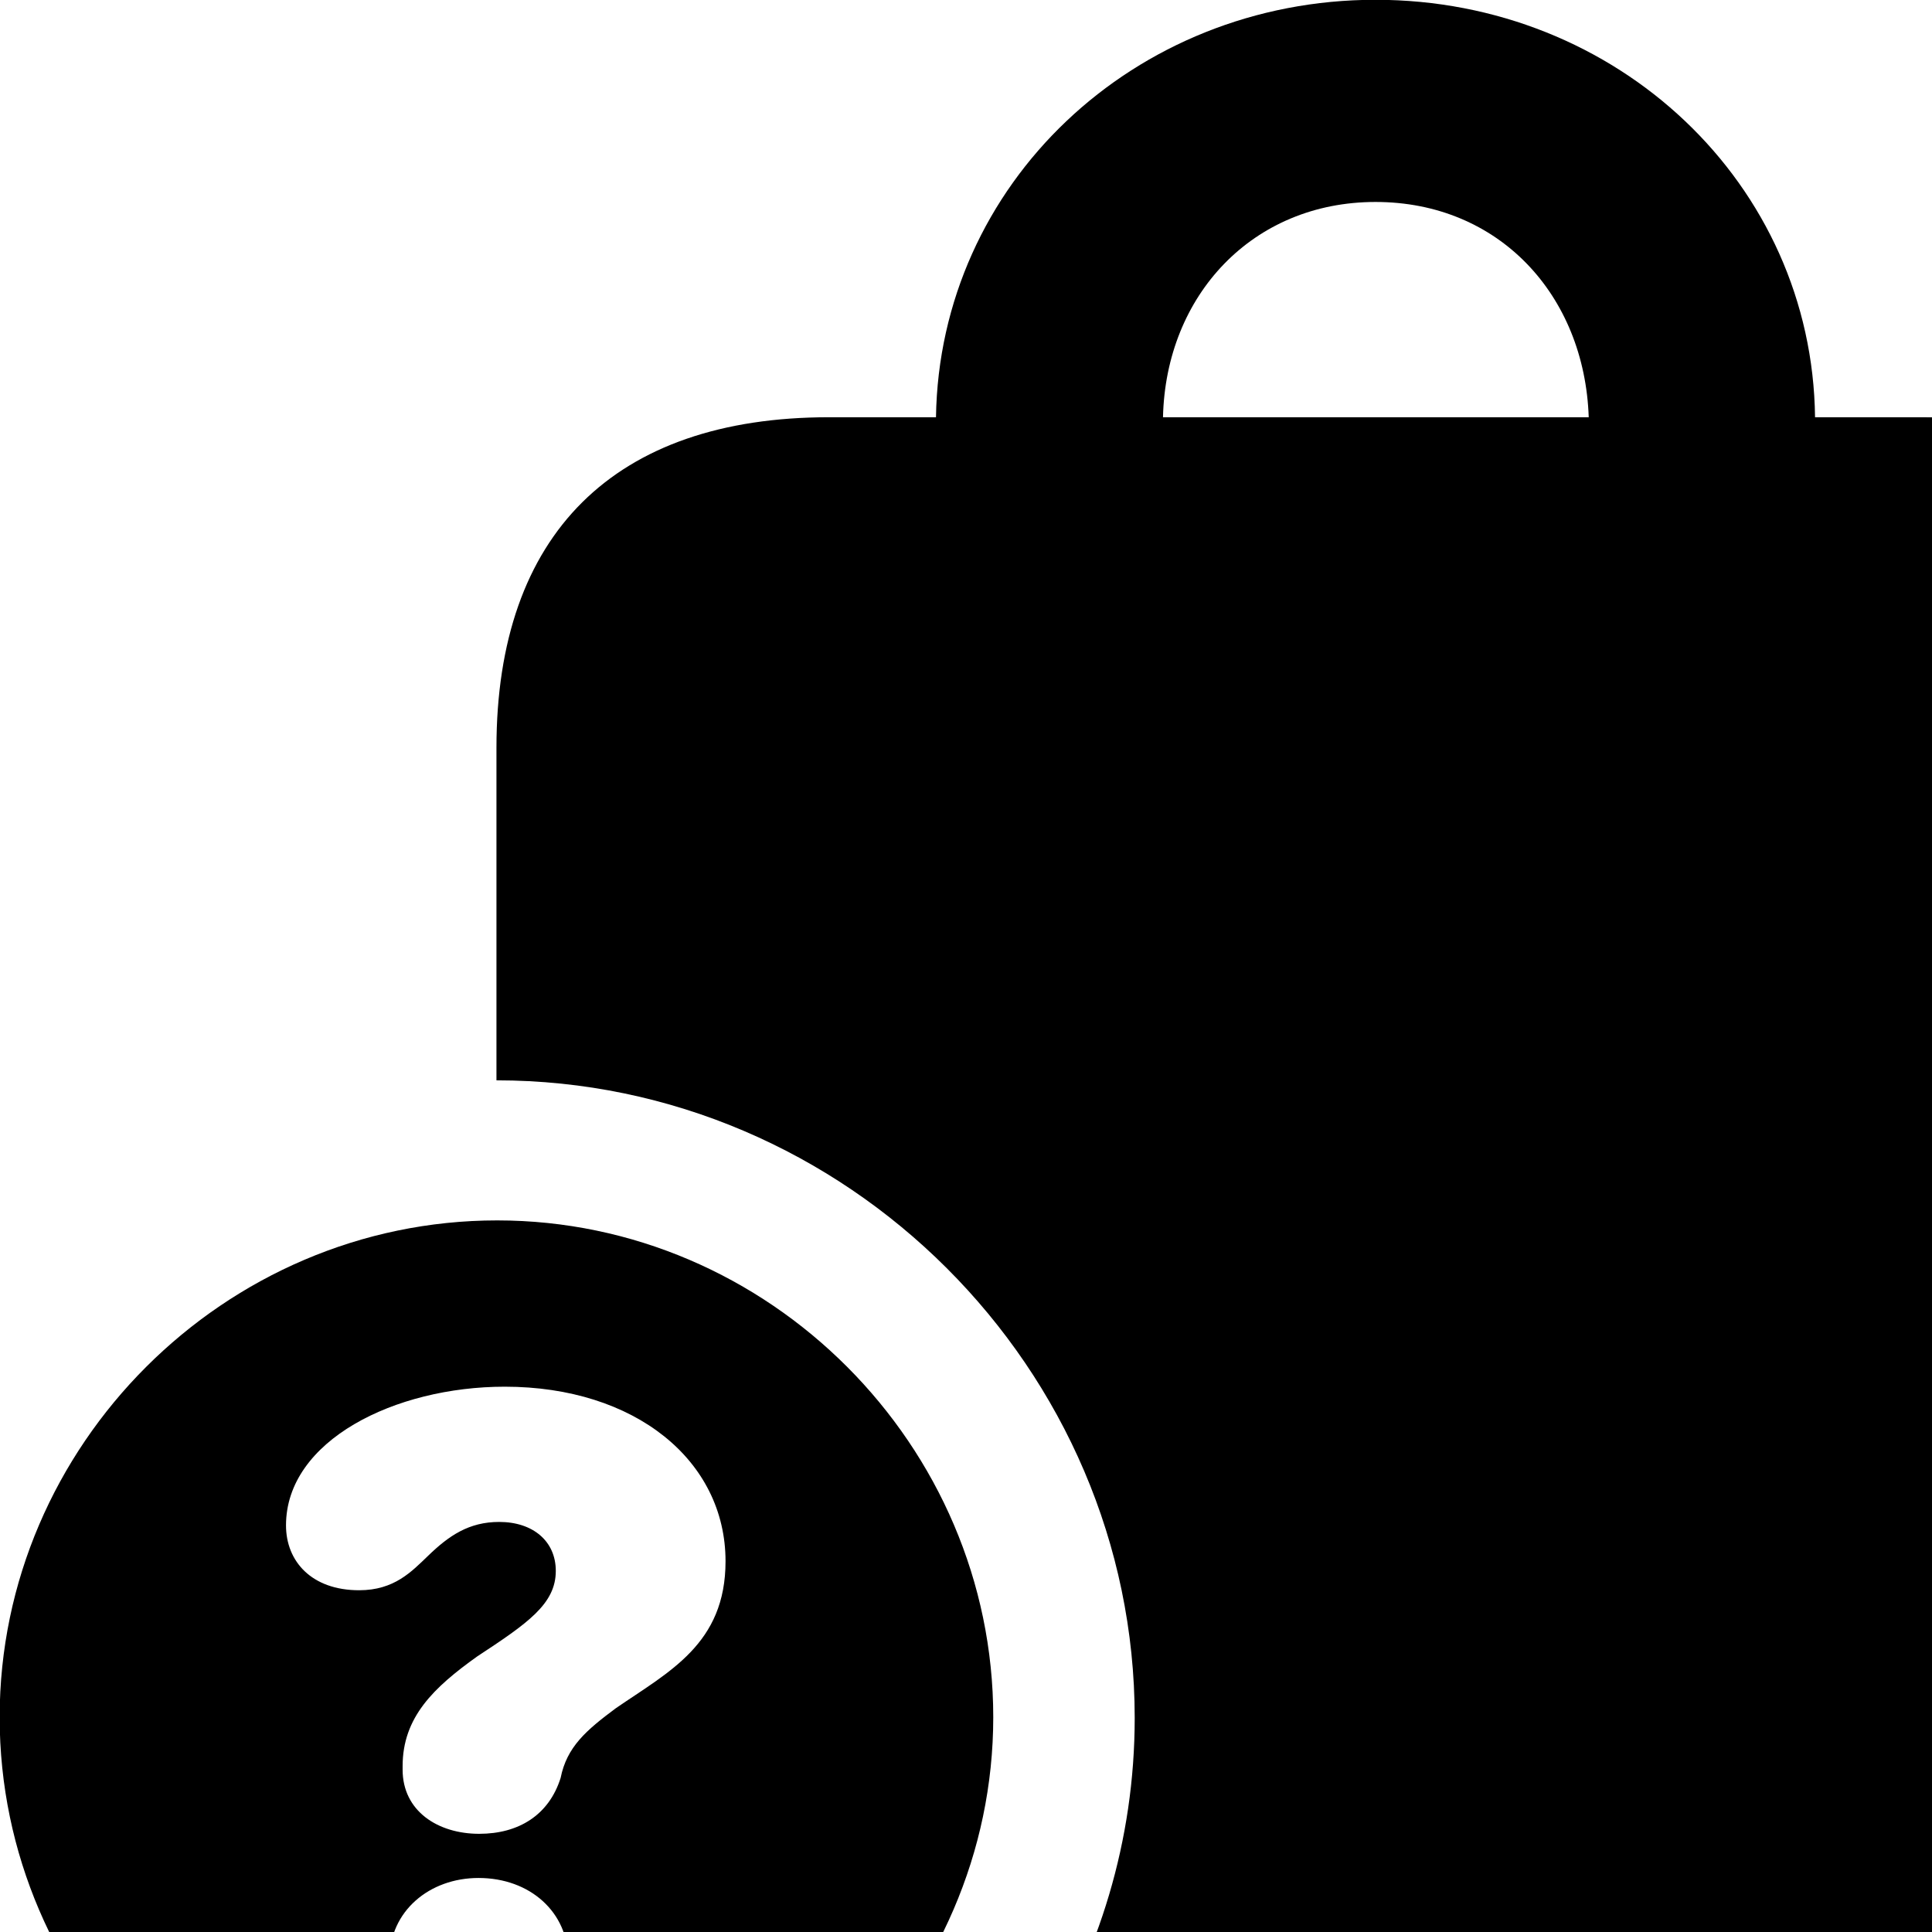 <svg xmlns="http://www.w3.org/2000/svg" viewBox="0 0 28 28" width="28" height="28">
  <path d="M27.845 6.047H26.305C26.265 2.667 23.445 -0.003 19.935 -0.003C16.435 -0.003 13.615 2.667 13.565 6.047H12.015C8.905 6.047 7.195 7.737 7.195 10.837V15.657C12.265 15.657 16.445 19.837 16.445 24.897C16.445 26.677 15.925 28.337 15.035 29.747H28.085C30.985 29.747 32.675 28.057 32.675 24.947V10.837C32.675 7.747 30.965 6.047 27.845 6.047ZM19.935 2.927C21.725 2.927 22.965 4.277 23.025 6.047H16.855C16.895 4.277 18.155 2.927 19.935 2.927ZM7.205 32.087C11.115 32.087 14.395 28.817 14.395 24.887C14.395 20.947 11.145 17.687 7.205 17.687C3.255 17.687 -0.005 20.947 -0.005 24.887C-0.005 28.837 3.255 32.087 7.205 32.087ZM6.945 26.577C6.345 26.577 5.835 26.247 5.835 25.647V25.597C5.835 24.887 6.285 24.457 6.915 24.007C7.645 23.527 8.055 23.247 8.055 22.767C8.055 22.337 7.725 22.057 7.235 22.057C6.795 22.057 6.505 22.257 6.205 22.547C5.965 22.777 5.715 23.047 5.205 23.047C4.515 23.047 4.145 22.627 4.145 22.107C4.145 20.877 5.725 20.097 7.315 20.097C9.205 20.097 10.515 21.167 10.515 22.627C10.515 23.827 9.695 24.227 8.925 24.757C8.495 25.077 8.215 25.317 8.125 25.767C7.955 26.307 7.515 26.577 6.945 26.577ZM6.935 29.587C6.205 29.587 5.645 29.107 5.645 28.397C5.645 27.697 6.225 27.217 6.935 27.217C7.685 27.217 8.235 27.717 8.235 28.397C8.215 29.107 7.685 29.587 6.935 29.587Z" />
</svg>